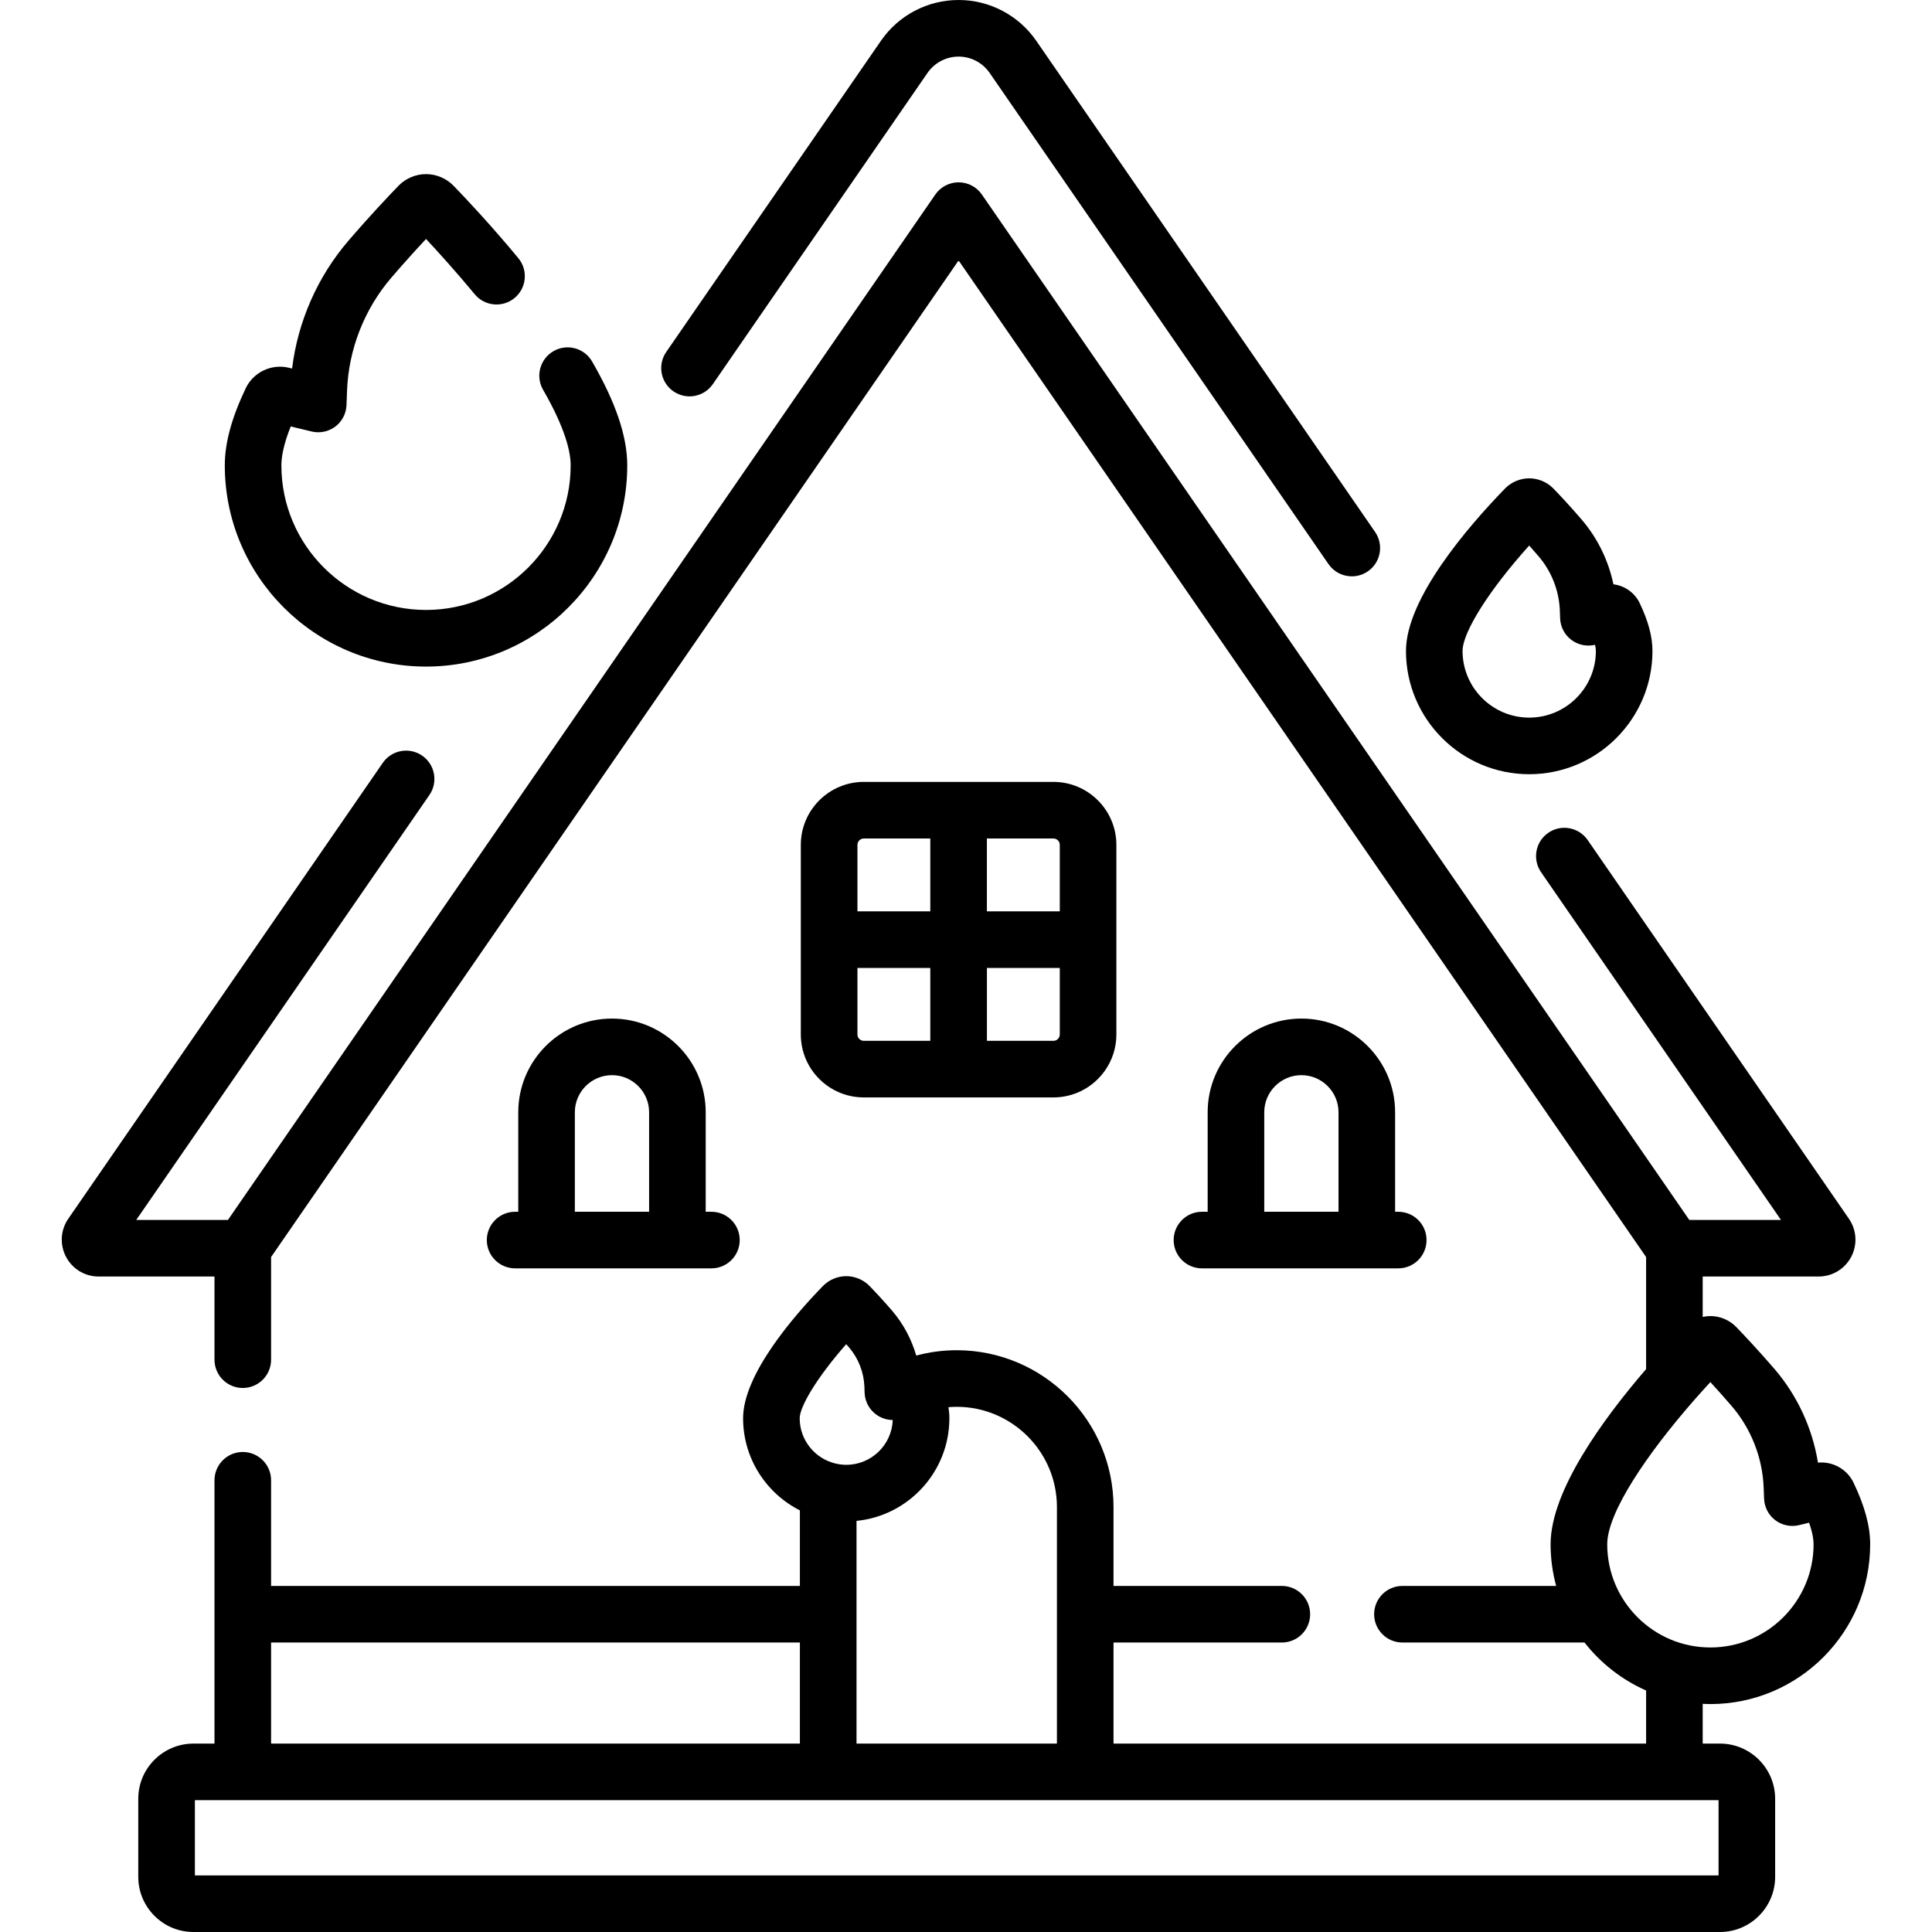 <svg width="48" height="48" viewBox="0 0 48 48" fill="none" xmlns="http://www.w3.org/2000/svg">
<g clip-path="url(#clip0)">
<path d="M16.732 9.723C17.051 9.944 17.489 9.864 17.71 9.544L23.044 1.811C23.219 1.558 23.508 1.406 23.816 1.406C24.124 1.406 24.412 1.558 24.587 1.811L33.006 14.015C33.143 14.213 33.362 14.319 33.586 14.319C33.723 14.319 33.862 14.279 33.984 14.195C34.304 13.974 34.384 13.536 34.164 13.217L25.745 1.013C25.307 0.379 24.586 0 23.816 0C23.045 0 22.324 0.379 21.887 1.013L16.552 8.745C16.332 9.065 16.412 9.503 16.732 9.723Z" fill="black"/>
<path d="M15.204 25.306C13.92 25.306 12.876 26.35 12.876 27.634V30.106H12.798C12.409 30.106 12.095 30.421 12.095 30.809C12.095 31.197 12.409 31.512 12.798 31.512H17.675C18.063 31.512 18.378 31.197 18.378 30.809C18.378 30.421 18.063 30.106 17.675 30.106H17.533V27.634C17.533 26.35 16.489 25.306 15.204 25.306ZM14.282 27.634C14.282 27.126 14.696 26.712 15.204 26.712C15.713 26.712 16.127 27.126 16.127 27.634V30.106H14.282V27.634Z" fill="black"/>
<path d="M32.333 25.306C31.049 25.306 30.004 26.35 30.004 27.634V30.106H29.862C29.474 30.106 29.159 30.421 29.159 30.809C29.159 31.197 29.474 31.512 29.862 31.512H34.739C35.128 31.512 35.442 31.197 35.442 30.809C35.442 30.421 35.128 30.106 34.739 30.106H34.661V27.634C34.662 26.35 33.617 25.306 32.333 25.306ZM31.41 27.634C31.41 27.126 31.824 26.712 32.333 26.712C32.841 26.712 33.255 27.126 33.255 27.634V30.106H31.41V27.634Z" fill="black"/>
<path d="M26.172 27.265C27.034 27.265 27.736 26.564 27.736 25.701V20.99C27.736 20.128 27.034 19.426 26.172 19.426H21.461C20.598 19.426 19.896 20.128 19.896 20.99V25.701C19.896 26.564 20.598 27.265 21.461 27.265H26.172ZM26.172 25.859H24.52V24.049H26.33V25.701C26.33 25.788 26.259 25.859 26.172 25.859ZM26.33 20.99V22.642H24.519V20.832H26.172C26.259 20.832 26.33 20.903 26.33 20.99ZM21.461 20.832H23.113V22.642H21.303V20.99C21.303 20.903 21.374 20.832 21.461 20.832ZM21.303 25.701V24.049H23.113V25.859H21.461C21.374 25.859 21.303 25.788 21.303 25.701Z" fill="black"/>
<path d="M10.585 16.561C13.341 16.561 15.584 14.318 15.584 11.561C15.584 10.844 15.299 10 14.711 8.982C14.518 8.646 14.088 8.53 13.751 8.724C13.415 8.918 13.299 9.348 13.493 9.685C14.059 10.665 14.178 11.246 14.178 11.561C14.178 13.542 12.566 15.154 10.585 15.154C8.603 15.154 6.991 13.543 6.991 11.561C6.991 11.372 7.035 11.062 7.223 10.595L7.741 10.72C7.946 10.77 8.162 10.725 8.331 10.598C8.499 10.47 8.601 10.274 8.609 10.063L8.622 9.713C8.66 8.679 9.052 7.678 9.725 6.896C10.052 6.515 10.352 6.186 10.585 5.937C10.902 6.277 11.334 6.755 11.794 7.31C12.042 7.61 12.486 7.651 12.784 7.404C13.084 7.156 13.125 6.713 12.878 6.414C12.199 5.594 11.578 4.935 11.268 4.615C11.089 4.431 10.84 4.326 10.585 4.326C10.584 4.326 10.584 4.326 10.584 4.326C10.329 4.326 10.08 4.431 9.901 4.615C9.669 4.855 9.198 5.351 8.659 5.978C7.889 6.873 7.4 7.987 7.257 9.156L7.174 9.136C6.746 9.033 6.297 9.246 6.106 9.644C5.756 10.377 5.585 11.004 5.585 11.561C5.585 14.318 7.828 16.561 10.585 16.561Z" fill="black"/>
<path d="M37.993 19.235C39.681 19.235 41.055 17.862 41.055 16.173C41.055 15.819 40.951 15.43 40.738 14.985C40.613 14.723 40.361 14.551 40.085 14.517C39.961 13.923 39.688 13.364 39.29 12.902C38.989 12.551 38.725 12.273 38.595 12.139C38.438 11.977 38.218 11.884 37.993 11.884C37.767 11.884 37.547 11.977 37.39 12.139C36.471 13.086 34.931 14.87 34.931 16.173C34.931 17.862 36.304 19.235 37.993 19.235ZM37.992 13.554C38.065 13.635 38.143 13.724 38.224 13.819C38.547 14.194 38.735 14.674 38.754 15.17L38.761 15.362C38.768 15.573 38.87 15.77 39.039 15.897C39.207 16.024 39.423 16.069 39.628 16.02C39.645 16.091 39.649 16.141 39.649 16.173C39.649 17.086 38.906 17.829 37.993 17.829C37.08 17.829 36.337 17.086 36.337 16.173C36.337 15.699 37.012 14.643 37.992 13.554Z" fill="black"/>
<path d="M42.494 42.337C44.684 42.337 46.464 40.556 46.464 38.367C46.464 37.917 46.329 37.417 46.051 36.837C45.89 36.499 45.531 36.303 45.167 36.339C45.028 35.483 44.654 34.672 44.087 34.012C43.675 33.534 43.314 33.153 43.135 32.968C43.135 32.968 43.135 32.968 43.135 32.968C42.968 32.796 42.734 32.697 42.495 32.697C42.43 32.697 42.366 32.705 42.303 32.719V31.715H45.182C45.524 31.715 45.834 31.527 45.993 31.225C46.151 30.923 46.13 30.561 45.936 30.28L39.445 20.87C39.224 20.551 38.786 20.47 38.467 20.691C38.147 20.911 38.067 21.349 38.287 21.669L44.248 30.309H41.97L24.395 4.834C24.264 4.643 24.047 4.53 23.816 4.53C23.585 4.53 23.369 4.643 23.237 4.834L5.663 30.309H3.385L10.668 19.752C10.889 19.432 10.808 18.994 10.489 18.774C10.169 18.553 9.731 18.633 9.51 18.953L1.696 30.28C1.503 30.561 1.481 30.923 1.64 31.225C1.798 31.527 2.109 31.715 2.45 31.715H5.329V33.781C5.329 34.169 5.644 34.484 6.032 34.484C6.42 34.484 6.735 34.169 6.735 33.781V31.231L23.816 6.471L40.897 31.231V34.015C39.823 35.262 38.524 37.043 38.524 38.367C38.524 38.725 38.573 39.072 38.662 39.402H34.843C34.455 39.402 34.14 39.717 34.14 40.105C34.14 40.493 34.455 40.808 34.843 40.808H39.367C39.769 41.322 40.294 41.734 40.897 42V43.319H27.665V40.808H31.847C32.236 40.808 32.55 40.493 32.55 40.105C32.55 39.717 32.236 39.402 31.847 39.402H27.665V37.442C27.665 35.294 25.917 33.546 23.769 33.546C23.427 33.546 23.09 33.591 22.764 33.679C22.645 33.269 22.441 32.886 22.161 32.56C21.921 32.282 21.711 32.06 21.607 31.953C21.607 31.953 21.607 31.953 21.606 31.952C21.454 31.796 21.242 31.706 21.025 31.706C20.807 31.706 20.595 31.796 20.443 31.953C19.703 32.715 18.462 34.156 18.462 35.236C18.462 36.235 19.037 37.102 19.873 37.525V39.402H6.735V36.777C6.735 36.389 6.42 36.074 6.032 36.074C5.644 36.074 5.329 36.389 5.329 36.777V43.319H4.806C4.05 43.319 3.435 43.934 3.435 44.69V46.629C3.435 47.385 4.05 48 4.806 48H42.733C43.488 48 44.103 47.385 44.103 46.629V44.69C44.103 43.934 43.488 43.319 42.733 43.319H42.303V42.332C42.367 42.335 42.43 42.337 42.494 42.337ZM26.259 37.442V43.319H21.28V37.786C22.573 37.658 23.587 36.563 23.587 35.236C23.587 35.147 23.579 35.055 23.564 34.961C23.632 34.956 23.7 34.952 23.769 34.952C25.142 34.952 26.259 36.069 26.259 37.442ZM21.024 33.396C21.047 33.422 21.071 33.449 21.095 33.477C21.327 33.748 21.462 34.094 21.476 34.452L21.481 34.603C21.489 34.814 21.591 35.01 21.759 35.137C21.882 35.23 22.03 35.279 22.18 35.28C22.157 35.898 21.648 36.393 21.025 36.393C20.938 36.393 20.854 36.382 20.773 36.364C20.767 36.363 20.761 36.361 20.755 36.36C20.247 36.238 19.868 35.781 19.868 35.236C19.868 34.959 20.27 34.253 21.024 33.396ZM6.735 40.808H19.873V43.319H6.735V40.808ZM42.697 46.594H4.842V44.725H42.697V46.594ZM39.931 38.367C39.931 37.572 40.934 36.104 42.105 34.769C42.121 34.753 42.136 34.737 42.149 34.72C42.263 34.591 42.378 34.463 42.494 34.338C42.647 34.505 42.828 34.706 43.02 34.929C43.508 35.496 43.791 36.22 43.818 36.968L43.828 37.234C43.836 37.445 43.938 37.641 44.106 37.769C44.275 37.896 44.491 37.941 44.696 37.892L44.946 37.831C45.035 38.084 45.058 38.257 45.058 38.367C45.058 39.781 43.908 40.931 42.494 40.931C41.081 40.931 39.931 39.781 39.931 38.367Z" fill="black"/>
</g>
<defs>
<clipPath id="clip0">
<rect width="48" height="48" fill="white"/>
</clipPath>
</defs>
</svg>
